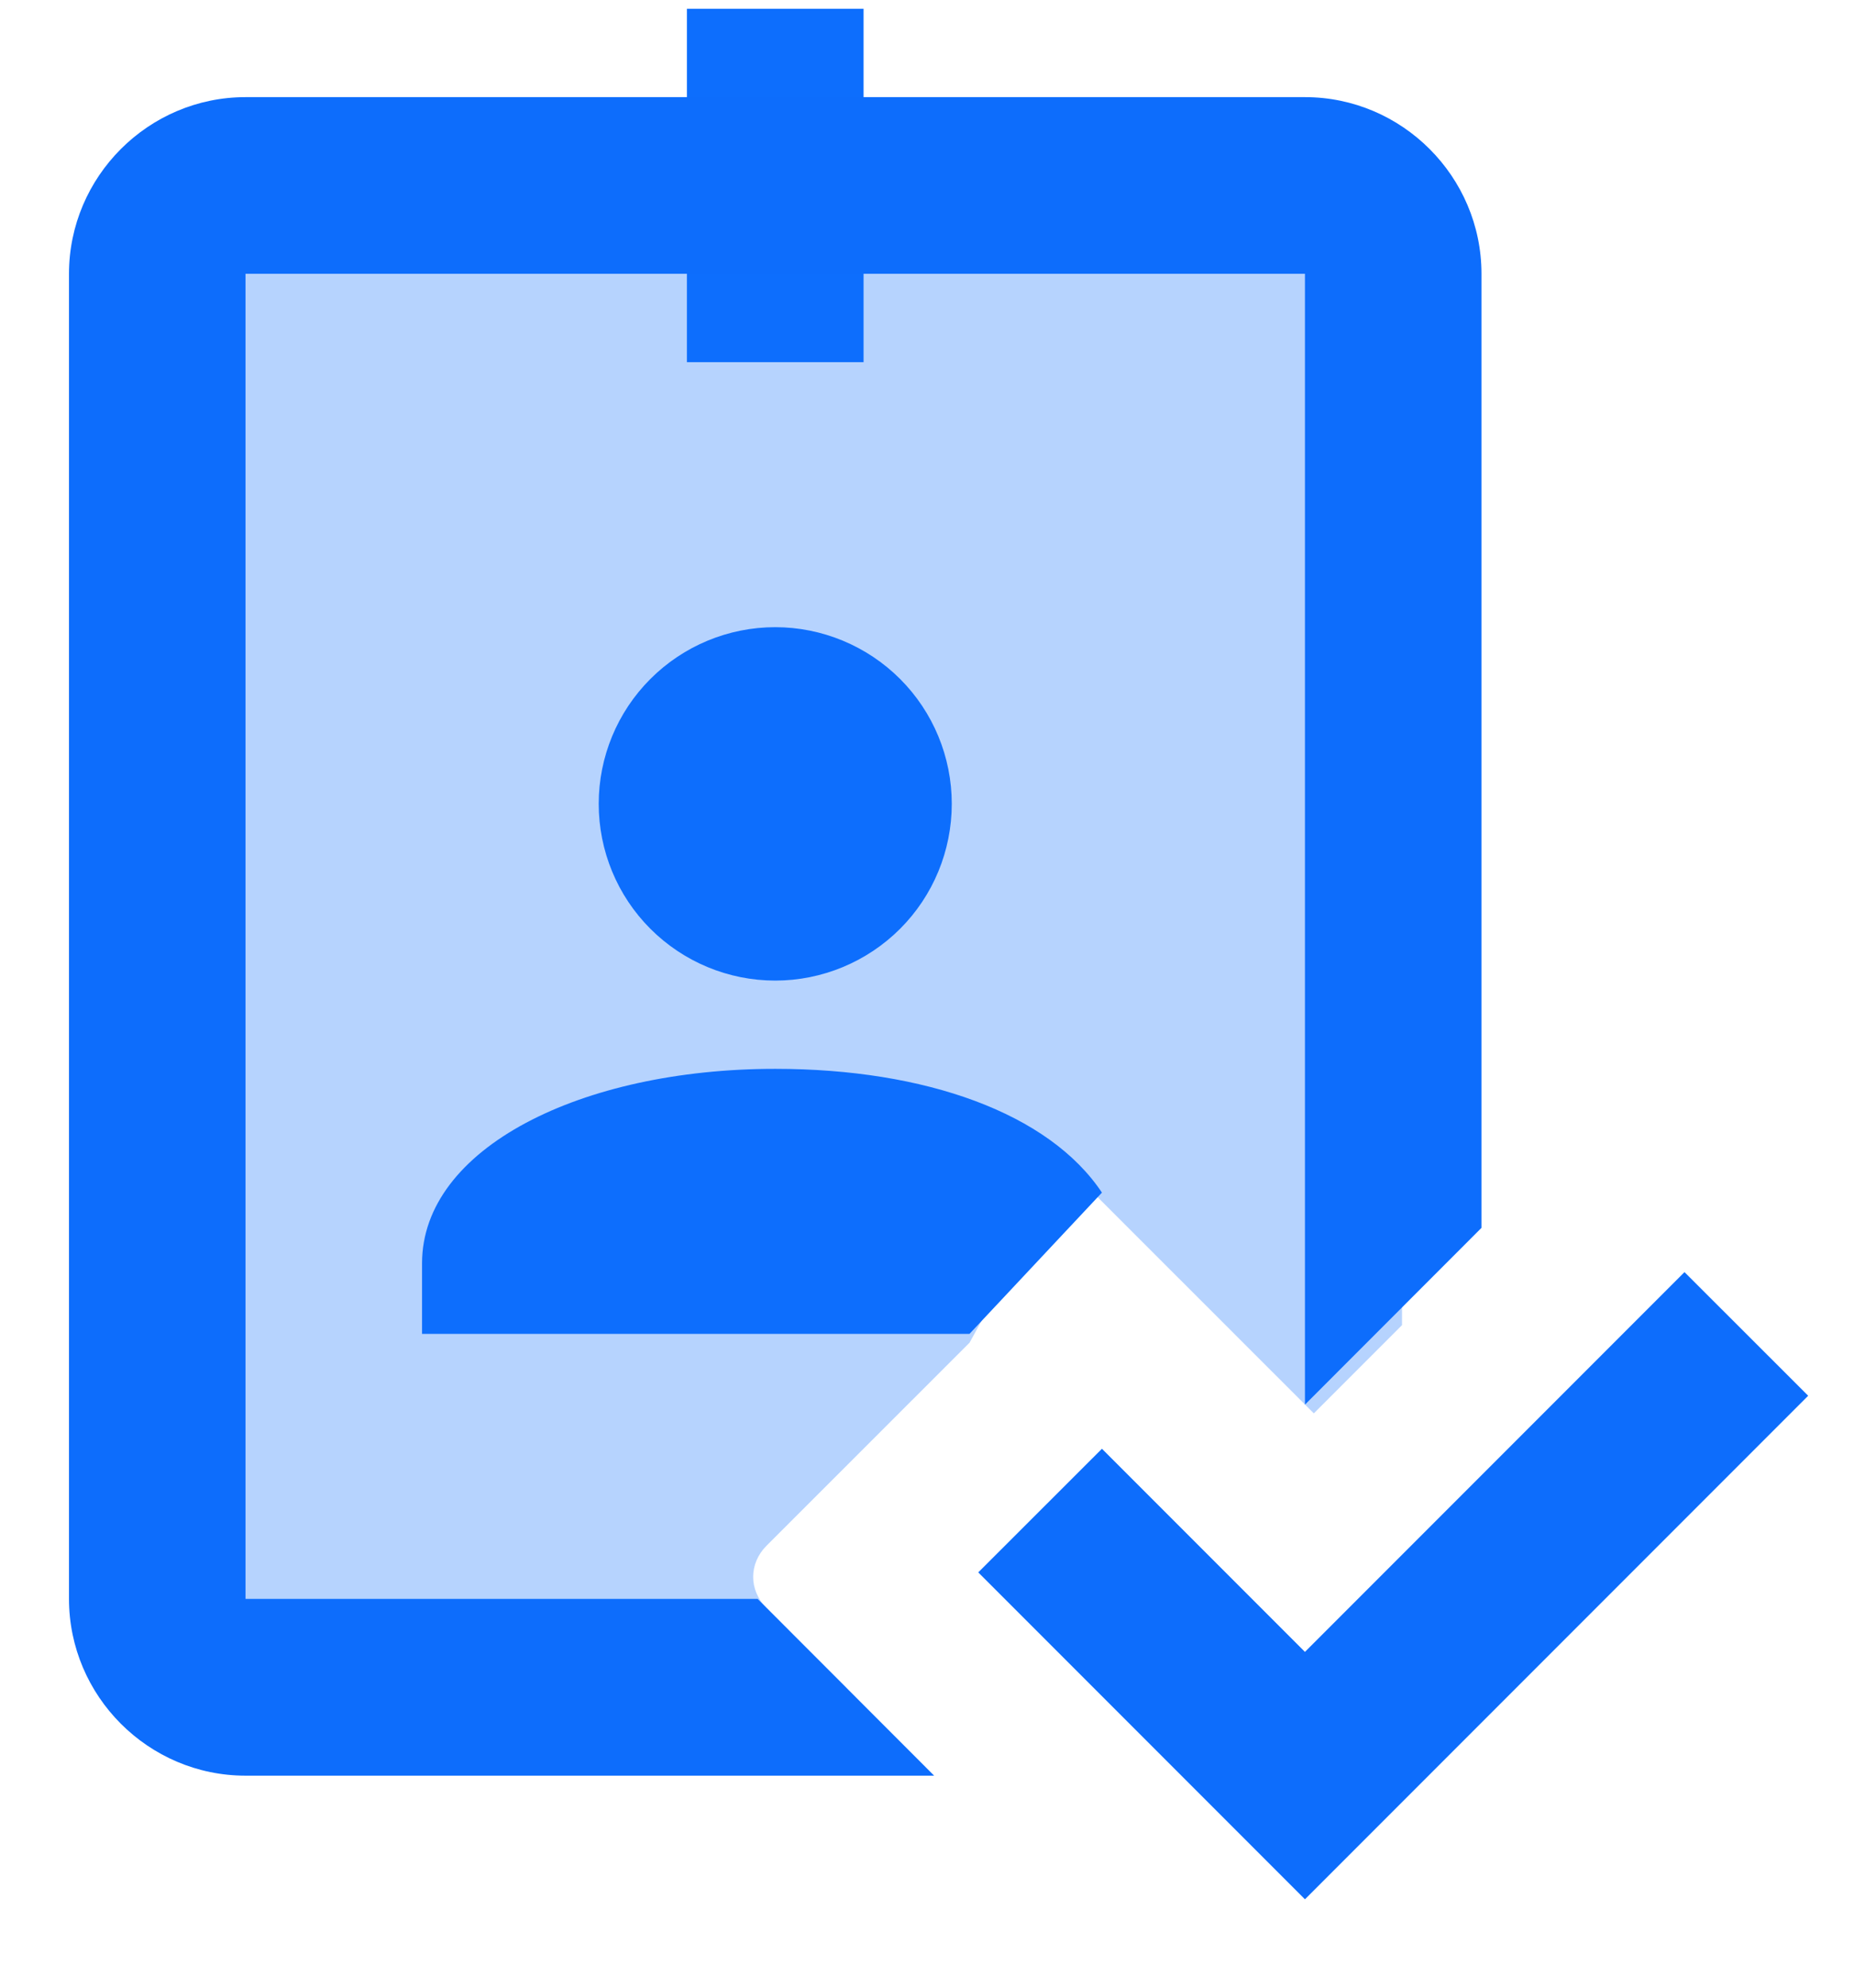 <?xml version="1.0" encoding="UTF-8"?>
<svg width="14px" height="15px" viewBox="0 0 14 15" version="1.1" xmlns="http://www.w3.org/2000/svg" xmlns:xlink="http://www.w3.org/1999/xlink">
    <!-- Generator: Sketch 53.2 (72643) - https://sketchapp.com -->
    <title>query-active</title>
    <desc>Created with Sketch.</desc>
    <g id="Page-1" stroke="none" stroke-width="1" fill="none" fill-rule="evenodd">
        <g id="query-active" fill-rule="nonzero">
            <polygon id="Path" fill="#0D6DFC" points="9.854 14.333 7.387 11.866 8.321 10.933 9.854 12.466 12.72 9.6 13.654 10.533"></polygon>
            <path d="M1.187,1.4 L1.187,12.733 L6.387,12.733 L5.787,12.133 C5.654,12 5.654,11.8 5.787,11.666 L7.321,10.133 L8.054,8.8 L9.921,10.666 L10.587,10 L10.587,1.4 L1.187,1.4 Z" id="Path" fill="#0D6DFC" opacity="0.3"></path>
            <path d="M5.187,0.066 L6.521,0.066 L6.521,2.733 L5.187,2.733 L5.187,0.066 Z M5.854,4.733 C5.5,4.733 5.161,4.874 4.911,5.124 C4.661,5.374 4.521,5.713 4.521,6.066 C4.521,6.42 4.661,6.759 4.911,7.009 C5.161,7.259 5.5,7.4 5.854,7.4 C6.207,7.4 6.547,7.259 6.797,7.009 C7.047,6.759 7.187,6.42 7.187,6.066 C7.187,5.713 7.047,5.374 6.797,5.124 C6.547,4.874 6.207,4.733 5.854,4.733 Z" id="Shape" fill="#0D6EFD"></path>
            <path d="M5.721,12.066 L1.854,12.066 L1.854,2.066 L9.854,2.066 L9.854,10.6 L11.187,9.266 L11.187,2.066 C11.187,1.333 10.587,0.733 9.854,0.733 L1.854,0.733 C1.121,0.733 0.521,1.333 0.521,2.066 L0.521,12.066 C0.521,12.8 1.121,13.4 1.854,13.4 L7.054,13.4 L5.721,12.066 Z" id="Path" fill="#0D6DFC"></path>
            <path d="M8.321,9 C7.921,8.4 6.987,8.066 5.854,8.066 C4.387,8.066 3.187,8.666 3.187,9.533 C3.187,9.666 3.187,9.933 3.187,10.066 L7.321,10.066 L8.321,9 Z" id="Path" fill="#0D6EFD"></path>
        </g>
    </g>
</svg>
